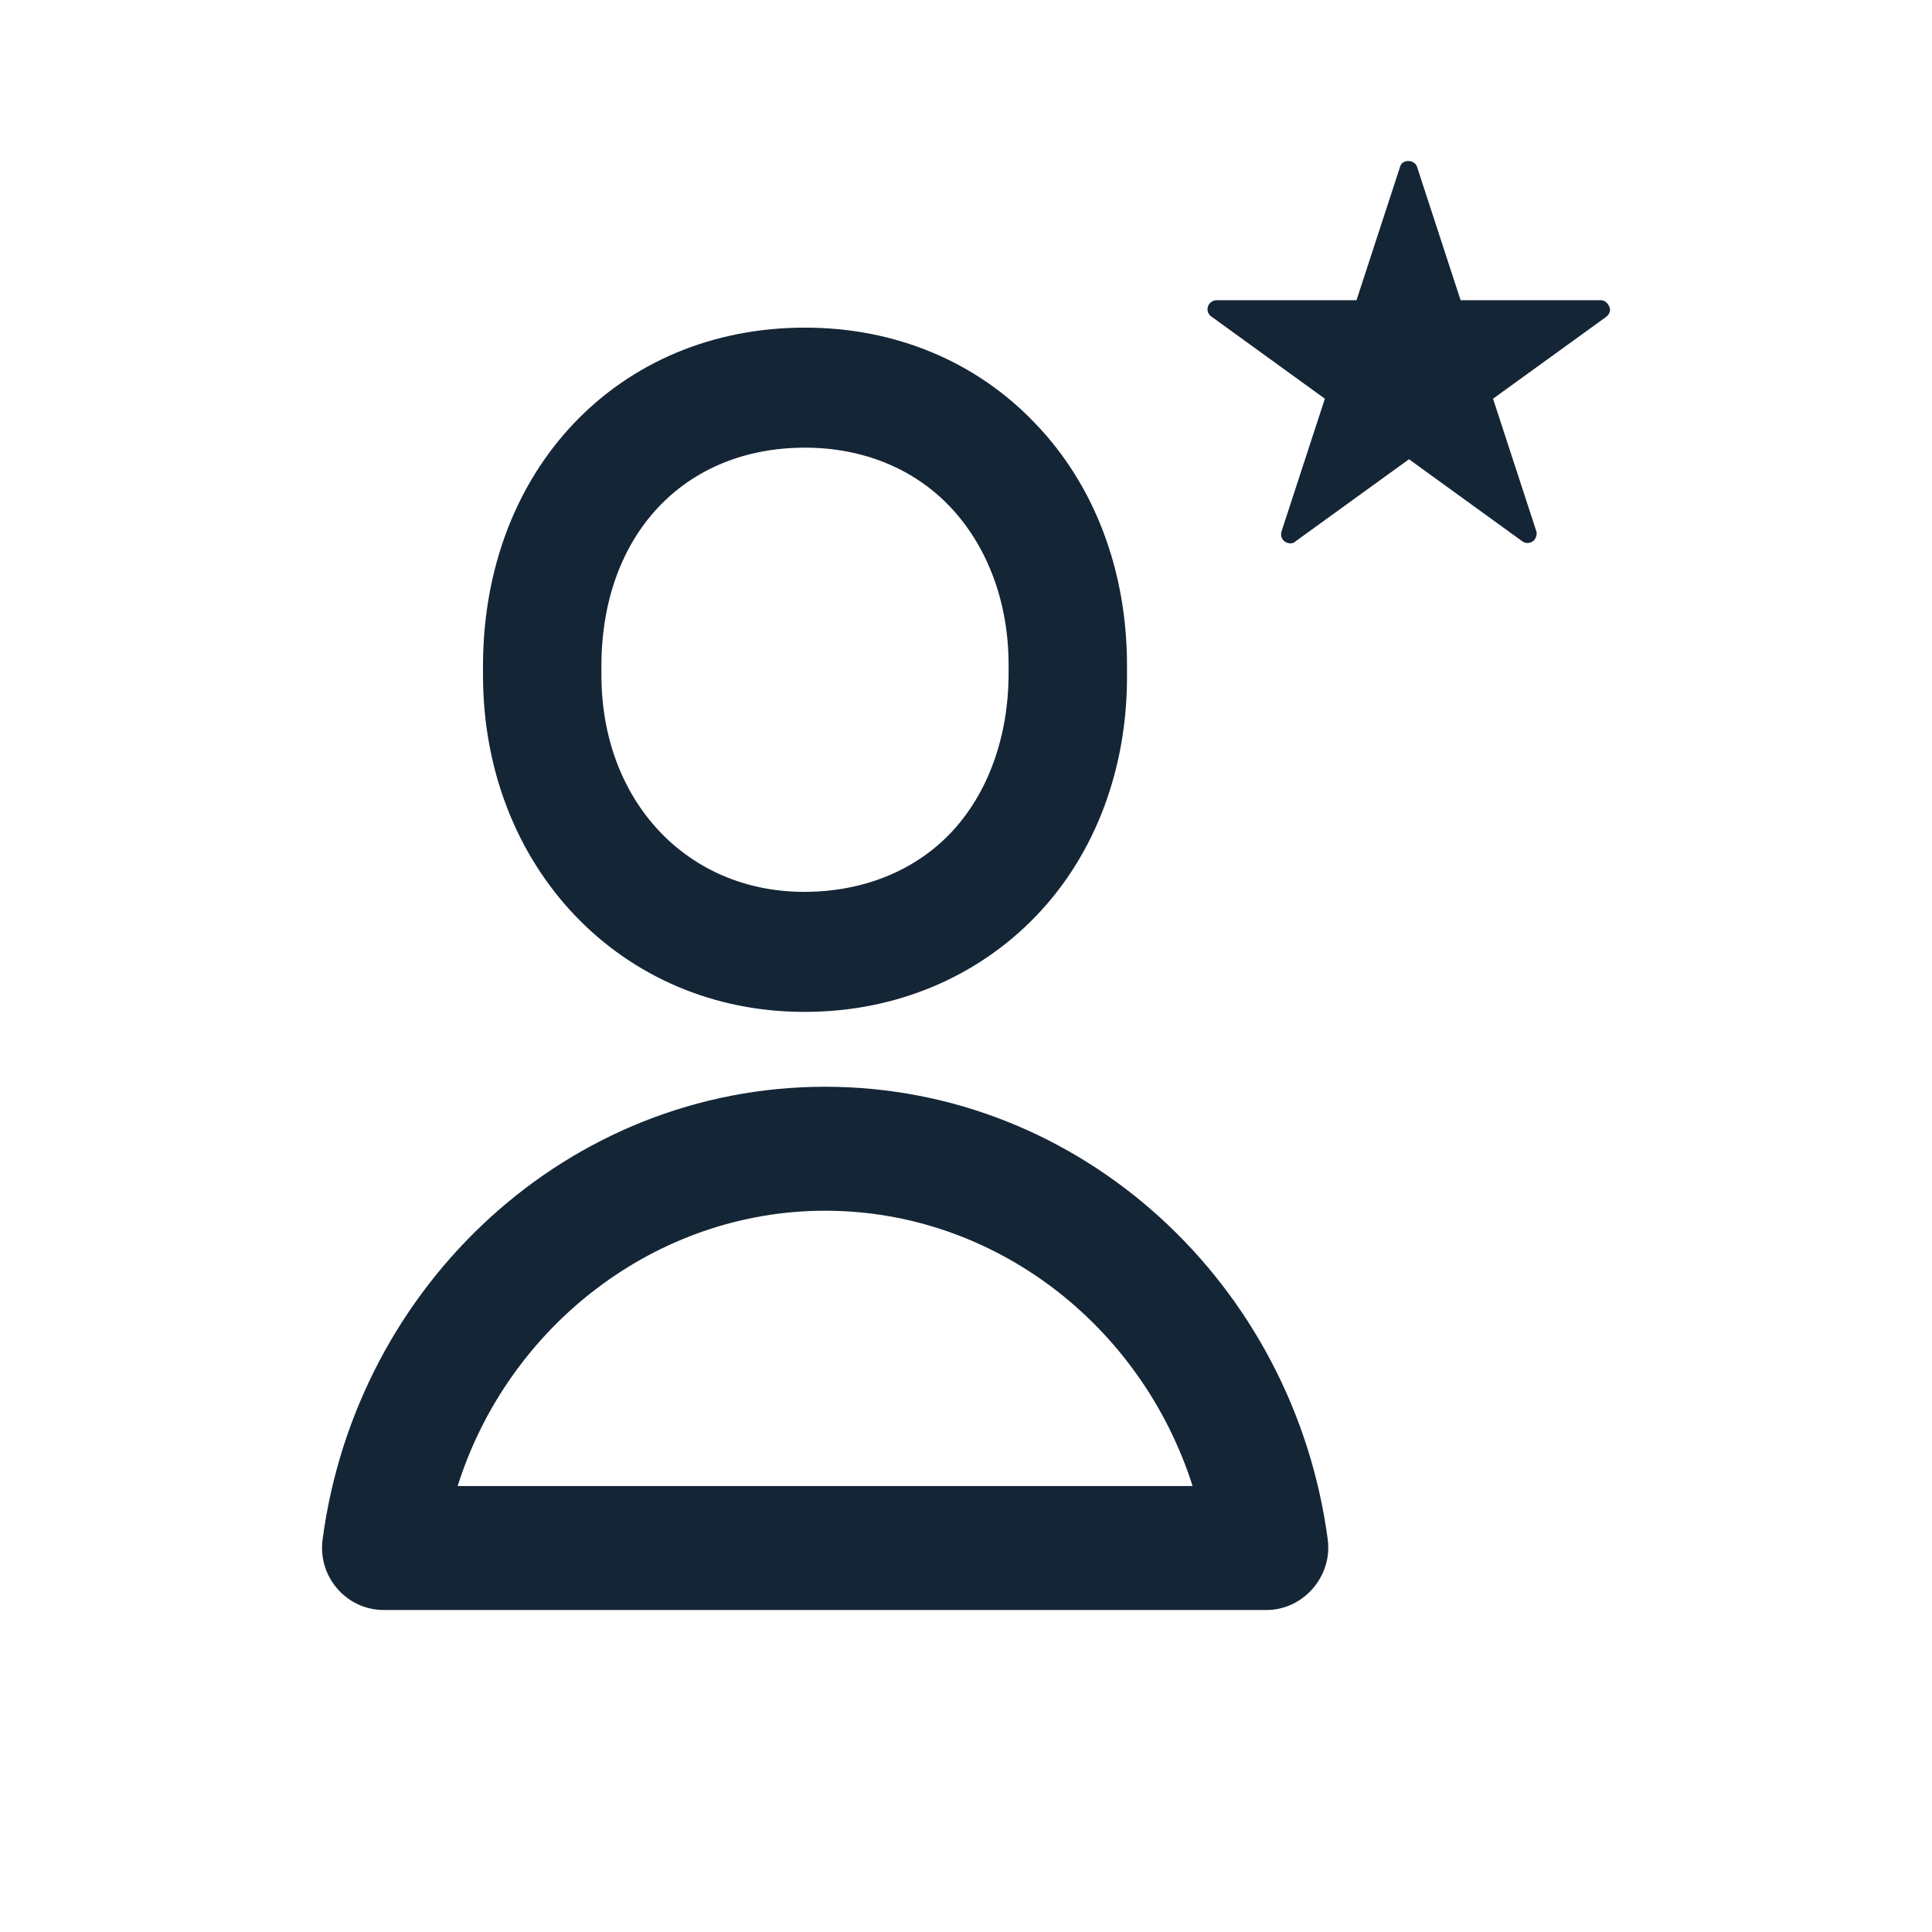 <svg width="24" height="24" viewBox="0 0 24 24" fill="none" xmlns="http://www.w3.org/2000/svg">
<path d="M17.389 2.082C17.399 2.031 17.441 2 17.492 2C17.544 2 17.596 2.031 17.606 2.082L18.144 3.729H19.881C19.923 3.729 19.954 3.749 19.974 3.78C20.016 3.832 20.006 3.893 19.954 3.935L18.547 4.953L19.085 6.6C19.095 6.631 19.085 6.672 19.064 6.703C19.033 6.744 18.961 6.764 18.909 6.723L17.503 5.705L16.096 6.723C16.065 6.754 16.024 6.754 15.993 6.744C15.931 6.723 15.9 6.662 15.92 6.6L16.458 4.953L15.052 3.935C15.021 3.914 15 3.883 15 3.842C15 3.78 15.052 3.729 15.114 3.729H16.851L17.389 2.082Z" fill="#001325" fill-opacity="0.92"/>
<path fill-rule="evenodd" clip-rule="evenodd" d="M10 4.07C7.676 4.07 6 5.84 6 8.275V8.385C6 10.771 7.716 12.57 9.99 12.57H10C11.117 12.57 12.137 12.143 12.872 11.377C13.608 10.611 14.01 9.538 14 8.365V8.265C14 7.092 13.598 6.028 12.863 5.263C12.127 4.488 11.117 4.07 10 4.07ZM10 5.561C10.716 5.561 11.353 5.82 11.804 6.297C12.265 6.784 12.529 7.48 12.529 8.255V8.365C12.529 9.15 12.274 9.856 11.814 10.343C11.363 10.82 10.716 11.079 9.99 11.079C8.529 11.079 7.471 9.945 7.471 8.385V8.275C7.471 6.655 8.49 5.561 10 5.561Z" fill="#001325" fill-opacity="0.92"/>
<path fill-rule="evenodd" clip-rule="evenodd" d="M10.25 13.5C7.063 13.5 4.426 15.954 4.007 19.127C3.947 19.589 4.306 20 4.766 20H15.734C16.184 20 16.553 19.589 16.494 19.127C16.074 15.954 13.437 13.5 10.25 13.5ZM10.25 15.04C12.348 15.04 14.176 16.457 14.815 18.46H5.685C6.314 16.468 8.152 15.04 10.25 15.04Z" fill="#001325" fill-opacity="0.92"/>
</svg>
